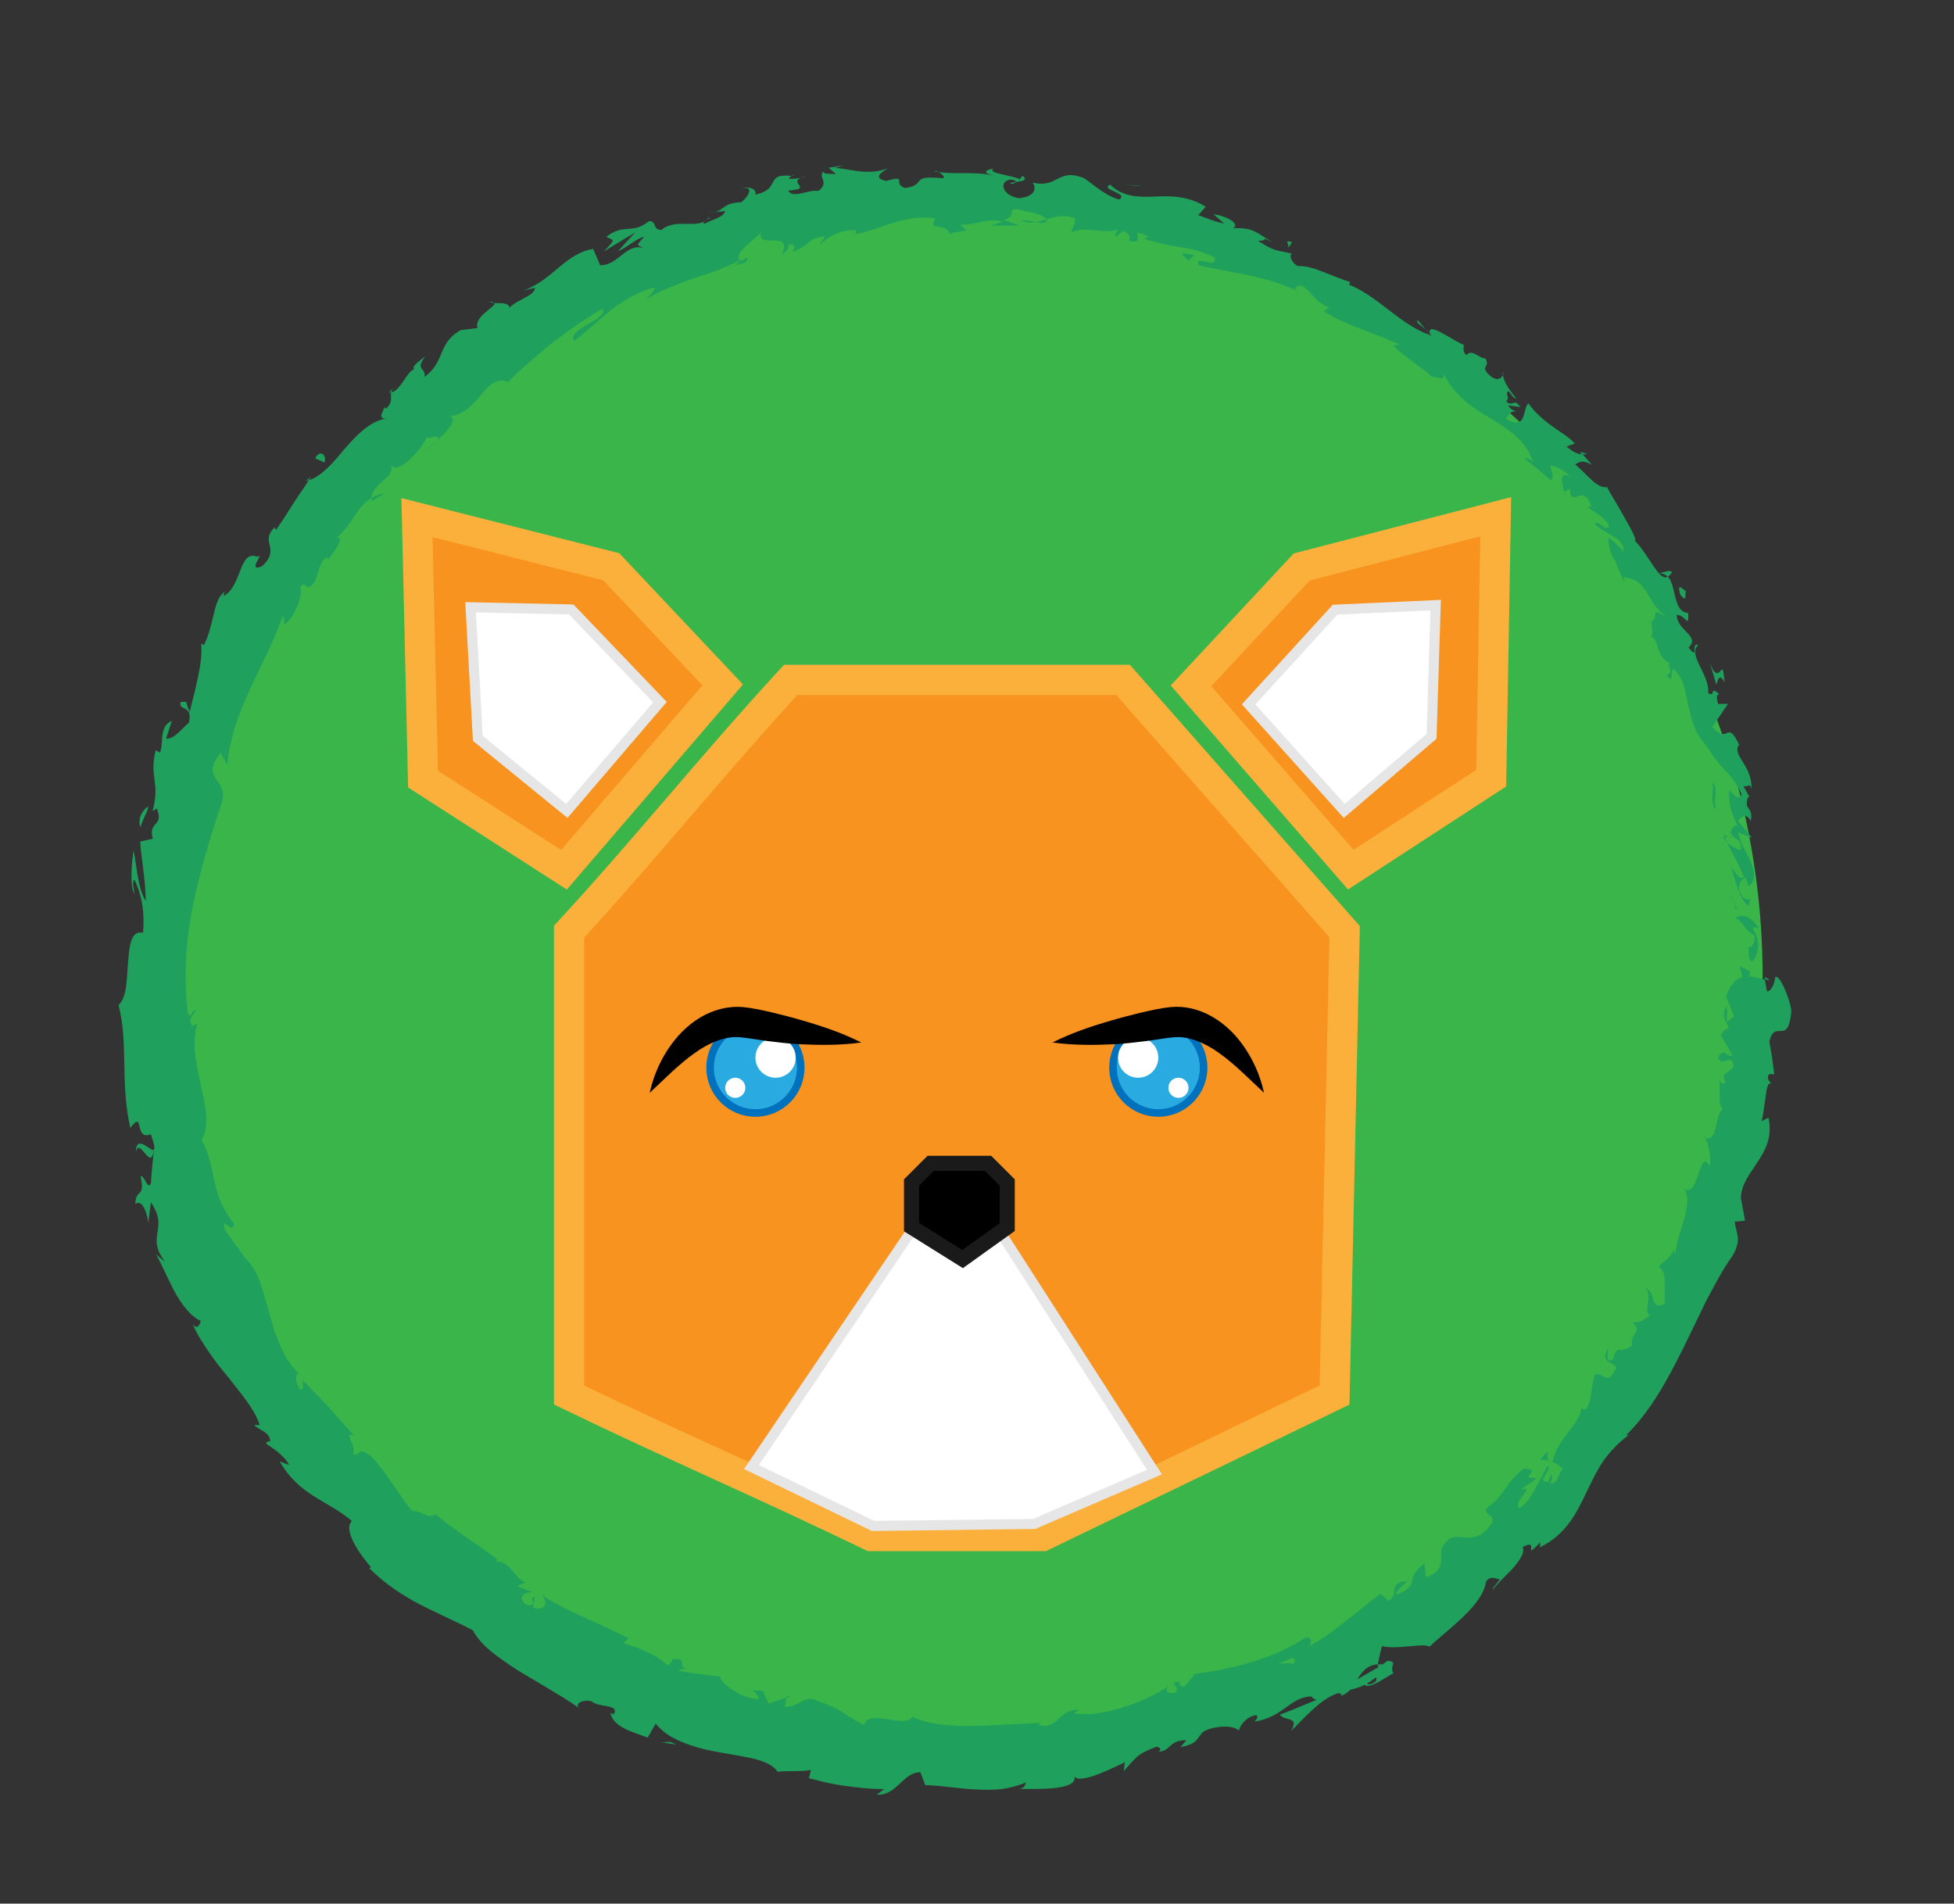 <?xml version="1.0" encoding="utf-8"?>
<!-- Generator: Adobe Illustrator 23.0.1, SVG Export Plug-In . SVG Version: 6.00 Build 0)  -->
<svg version="1.1" xmlns="http://www.w3.org/2000/svg" xmlns:xlink="http://www.w3.org/1999/xlink" x="0px" y="0px"
	 viewBox="0 0 194 189" style="enable-background:new 0 0 194 189;" xml:space="preserve">
<rect x="0" y="0" width="194" height="189" fill="#333333" stroke="none"/>
<style type="text/css">
	.st0{fill:#39B54A;}
	.st1{fill:#20A05D;}
	.st2{fill:#F7931E;stroke:#FBB03B;stroke-width:3;stroke-miterlimit:10;}
	.st3{fill:#FFFFFF;stroke:#E6E6E6;stroke-miterlimit:10;}
	.st4{fill:#29ABE2;stroke:#0071BC;stroke-width:0.75;stroke-miterlimit:10;}
	.st5{fill:#FFFFFF;}
	.st6{stroke:#1A1A1A;stroke-width:1.5;stroke-miterlimit:10;}
</style>
<g id="Layer_3">
	<g>
		<ellipse class="st0" cx="95" cy="97" rx="80" ry="77"/>
		<g>
			<g>
				<g>
					<g>
						<path class="st1" d="M173,97c0.26,0.26,0.85,0.11,0.71-0.59l-1.01-0.48L173,97z"/>
						<path class="st1" d="M174.67,92.2c-0.55-0.81-1.46-1.68-2.33-1.08c1.01,0.73,0.63,0.96,1.84,1.77
							c0.15,0.7-0.28,1.25-0.64,1.14c0.26,0.24-0.19,1.1,0.44,1.46c0.72-0.93,0.79-2.13,0.03-3.31
							C174.21,91.92,174.48,92.15,174.67,92.2z"/>
						<path class="st1" d="M141.56,32.72l0.31,0.36C141.81,32.95,141.7,32.83,141.56,32.72z"/>
						<path class="st1" d="M100.33,18.25c0.34,0,0.49-0.09,0.51-0.18C100.52,18.11,100.26,18.16,100.33,18.25z"/>
						<path class="st1" d="M92.73,17.02c0.17,0.02,0.3,0.04,0.45,0.06C93.01,16.99,92.84,16.95,92.73,17.02z"/>
						<path class="st1" d="M141.56,32.72l-0.8-0.93C140.52,32.02,141.13,32.34,141.56,32.72z"/>
						<path class="st1" d="M171.08,83.12c0.09,0.22,0.22,0.4,0.37,0.55c-0.08-0.18-0.15-0.36-0.21-0.54
							C171.19,83.13,171.14,83.13,171.08,83.12z"/>
						<path class="st1" d="M156.84,44.85l0.24,0.27c0.16,0,0.32-0.01,0.5-0.05L156.84,44.85z"/>
						<path class="st1" d="M166,56.82c-0.14-0.31-0.92,0.03-1.3,0.11c0.39-0.02,0.66,0.11,0.87,0.33
							C165.71,57.18,165.85,57.04,166,56.82z"/>
						<path class="st1" d="M173.72,79.22l0.21,0.38C173.87,79.5,173.8,79.33,173.72,79.22z"/>
						<path class="st1" d="M149.19,37.24c0.06-0.11,0.09-0.23,0.09-0.32C149.21,37,149.19,37.11,149.19,37.24z"/>
						<path class="st1" d="M169.2,112.95c0.06,0.02,0.1,0.02,0.15,0.03C169.28,112.89,169.23,112.85,169.2,112.95z"/>
						<path class="st1" d="M175.22,97l0.04,0.24c0.16,0.03,0.32,0.05,0.47,0.05L175.22,97z"/>
						<path class="st1" d="M78.59,17.44c0.03,0,0.04,0,0.07,0.01C79,17.29,78.8,17.34,78.59,17.44z"/>
						<path class="st1" d="M13.48,114.37c0.4-1.58,1.49,2.09,1.8-0.23C15.01,114.43,13.54,112.49,13.48,114.37z"/>
						<path class="st1" d="M171.13,82.74c-0.04-0.19-0.09-0.38-0.11-0.57C171.03,82.44,171.07,82.61,171.13,82.74z"/>
						<path class="st1" d="M15.28,114.14L15.28,114.14l0.03-0.24C15.3,114,15.29,114.06,15.28,114.14z"/>
						<path class="st1" d="M48.6,29.95c0.14,0.09,0.31,0.12,0.48,0.14C49.03,30.02,48.91,29.97,48.6,29.95z"/>
						<path class="st1" d="M70.95,21.04c-0.2,0.02-0.4,0.03-0.6,0.06C70.59,21.09,70.79,21.08,70.95,21.04z"/>
						<path class="st1" d="M39.34,38.44c-0.28,0.17-0.44,0.16-0.69,0.54c0.06,0,0.11,0,0.17-0.01
							C38.86,38.78,38.98,38.59,39.34,38.44z"/>
						<path class="st1" d="M30.37,47.76c0.09-0.01,0.19-0.05,0.28-0.08c0.07-0.11,0.15-0.23,0.22-0.35L30.37,47.76z"/>
						<path class="st1" d="M152.89,144.94c0.35-0.04,0.66,0.01,0.94,0.09C153.26,144.77,154.28,143.32,152.89,144.94z"/>
						<path class="st1" d="M171.55,83.03c-0.22-0.03-0.34-0.11-0.42-0.29c0.03,0.14,0.08,0.26,0.12,0.39
							C171.37,83.14,171.49,83.12,171.55,83.03z"/>
						<path class="st1" d="M43.39,43.76l-1.48,1.19C42.36,44.65,42.89,44.21,43.39,43.76z"/>
						<path class="st1" d="M74.17,167.79l0.45,0.02C74.46,167.74,74.3,167.73,74.17,167.79z"/>
						<path class="st1" d="M38.07,49.03c-0.44,0.05-0.81,0.2-1.15,0.4c0,0.1-0.02,0.2,0.02,0.31L38.07,49.03z"/>
						<path class="st1" d="M153.84,145.03C153.83,145.03,153.83,145.03,153.84,145.03C153.83,145.03,153.83,145.03,153.84,145.03z"
							/>
						<path class="st1" d="M159.69,133.82c-0.95,1.5,0.46,1.29,0.8,1.96c-0.95,1.99-1.24,0.39-2.12,0.68
							c-0.47,1.29-0.3,2.69-0.93,3.49c-0.19-0.05-0.36,0.07-0.41-0.25c-0.06,0.85-0.7,1.71-1.38,2.57c-0.67,0.87-1.31,1.8-1.47,2.78
							c-0.16,0.03-0.27,0.01-0.35-0.02c0.6,0.17,1.05,0.5,1.32,0.81c-0.54,0.63-0.53,1.63-1.27,1.38c0.36-0.37,0.17-0.6,0.16-0.93
							l-0.35,0.86c-1.29-0.12,0.53-1.13-0.04-1.64c-0.84,1.5-1.64,3.5-2.77,4.22c-0.9-0.54,1.89-2.4,0.03-1.81
							c0.55-0.38,1.13-0.75,1.67-1.16c-2.19,0.02,0.89-0.81-1.3-0.96c-1,0.82-1.42,1.41-1.84,2.02c-0.41,0.61-0.85,1.2-1.9,1.96
							c-0.05,0.81,0.71,0.49,0.66,1.3c-1.02,1.66-2.05,1.61-2.89,1.55c-0.86-0.08-1.54-0.18-2.19,1.17
							c-0.14,0.95,0.42,2.15-1.55,2.79l-0.15-1.33c-2.09,1.39-0.22,2.19-2.85,3.07c0.14-0.65,1.43-1.44,1.04-1.34
							c-1.93,0.2-0.62,1.25-1.75,1.96l-0.78-0.72c-1.1,0.76-2.16,1.73-3.33,2.61c-0.59,0.45-1.18,0.9-1.77,1.36
							c-0.61,0.43-1.26,0.82-1.91,1.2c0.02-0.35,0.33-0.86-0.43-0.83c-3.15,2.11-7.39,3.16-10.99,3.61
							c-0.35,0.42-0.69,0.86-1.05,1.26c-0.31,0.08-0.69-0.23-0.4-0.48c-1.44,0.05,0.09,0.56-0.47,1.07
							c-0.76,0.27-1.16-0.21-0.74-0.6c-2.15,1.46-6.61,3.18-9.36,2.66c0.16-0.1,0.31-0.23,0.47-0.34c-2.06-0.07-2.07,2.08-4.07,1.51
							l0.35-0.2c-4.46,0.09-9.46,0.91-12.8-0.6c-0.73,1.22-4.33-0.87-4.79,0.79c-2.43-1.19-1.68-1.36-5.07-2.55
							c-0.91-0.23-1.6,0.84-2.8,0.75l0.17-0.91l-1.78,0.6c-0.19-0.42-0.39-0.83-0.57-1.27l-1.12-0.06c0.41,0.17,0.8,0.65,0.67,0.89
							c-1.79-0.05-3.9-1.74-3.78-2.24c-1.36-0.18-2.75-0.31-4.1-0.57c0.21-0.32,0.89-0.19,1.48-0.23c-2.35,0.13-0.03-1.05-2.18-0.94
							c0.17,0.29-0.33,0.46-0.44,0.62c-0.75-0.84-2.78-1.77-4.41-2.21l0.56-0.45c-2.62-1.42-5.81-2.5-8.65-4.33
							c0.87,0.89,0.07,1.69-0.85,1.25l0.18-1.04c-0.87,0.17,0.7,0.86-0.83,0.79c-1.03-0.77-0.12-1.38,0.66-1.27
							c-0.5-0.17-0.99-0.35-1.47-0.56c0.09-0.29,0.47-0.22,0.75-0.48c-0.86,0.14-1.62-2.27-2.95-1.95l0.1-0.29
							c-2.67-2-4.05-2.72-6.14-4.49c-0.6,0.59-1.27-0.27-2.35-0.34c-1.3-1.61-2.41-3.66-4.07-5.44c-1.46-1-0.88,0.1-1.77-0.16
							c0.5-0.6-1.1-2.45,0.13-1.82c-0.97-1.1-1.59-1.79-2.28-2.57c-0.68-0.78-1.53-1.56-2.8-2.95c-0.04,0.51,0.11,0.97-0.24,0.92
							c-0.48-0.5-0.59-1.47-0.23-1.59l0.17,0.1c-0.84-0.7-1.42-1.68-1.9-2.74c-0.24-0.53-0.46-1.08-0.65-1.64
							c-0.16-0.57-0.33-1.14-0.49-1.71c-0.16-0.56-0.31-1.12-0.48-1.65c-0.15-0.54-0.3-1.06-0.49-1.54
							c-0.36-0.97-0.88-1.78-1.54-2.39l0.14,0.14c-0.68-0.95-1.4-1.89-2.06-2.88c-0.4-1.54,0.85,0.69,0.91-0.58
							c-1.22-1.51-1.67-2.93-1.94-4.28c-0.14-0.68-0.28-1.33-0.47-1.99c-0.16-0.67-0.39-1.33-0.78-2.03c0.79-1.4,0.4-3.4-0.11-5.52
							c-0.21-1.07-0.45-2.16-0.58-3.19c-0.07-1.04-0.03-2.01,0.27-2.82l-0.52,0.22c-0.58-0.78,0.21-1,0.33-1.61
							c-0.42,0.1-0.45,0.91-0.76,0.42c-0.45-3.46-0.23-7.1,0.47-10.64c0.73-3.54,1.76-7.01,2.89-10.33
							c0.36-1.23-0.15-1.74-0.57-2.34c-0.39-0.58-0.65-1.24,0.46-2.62c0.2,0.4,0.43,0.79,0.66,1.19c0.1-1.33,0.44-2.62,0.8-3.9
							c0.43-1.26,0.94-2.5,1.49-3.71c1.14-2.42,2.37-4.75,3.24-7.23c0.04,0.38,0.29,0.53,0.03,0.96c1.18-0.56,2.07-3.42,1.63-3.74
							c0.5-0.63,0.55,0.13,1.07-0.11c0.94-0.66,0.75-2.79,1.71-2.83c0.15-0.01,0.01,0.38-0.06,0.57c0.14-0.77,2.03-2.59,0.96-2.55
							c0.74-0.65,1.27-1.41,1.76-2.14c0.48-0.74,0.98-1.41,1.69-1.81c-0.01-0.68,0.63-1.23,1.18-1.74c0.56-0.5,1.04-0.94,0.68-1.52
							c0.44,0.52,1.23,0.11,1.96-0.59c0.74-0.7,1.48-1.64,1.71-2.3c-0.03,0.58,1.07-0.4,1.09,0.34c1.01-0.95,1.86-1.92,1.22-2.31
							c0.76-0.1,1.32-0.42,1.8-0.83c0.49-0.39,0.89-0.87,1.27-1.33c0.38-0.46,0.74-0.88,1.16-1.14c0.43-0.25,0.91-0.32,1.5-0.1
							c1.47-1.5,3.03-2.79,4.57-4.04c1.59-1.17,3.16-2.31,4.81-3.25c0.24,0.64-0.68,1.12-1.56,1.61c-0.86,0.52-1.67,1.03-1.26,1.61
							c2.8-2.2,4.22-4.11,7.62-5.23c0.92-0.19-0.26,0.75-0.45,1.09c0.75-0.5,1.55-0.86,2.35-1.19c0.8-0.32,1.59-0.64,2.38-0.9
							c1.6-0.5,3.12-1.06,4.56-1.8c0.03,0.12-0.27,0.35-0.55,0.53c0.59-0.21,1.45-0.19,1.23-0.77l-0.55,0.32
							c-1.22-0.58,1.94-2.49,1.97-2.94c-0.64,1.95,3.22-0.26,2.04,2.28c0.38-0.2,0.82-0.6,0.64-0.98c0.63-0.02,0.86,0.18,0.35,0.77
							c2.12-0.79,1.23-1.24,3.25-1.59c0.04,0.3-0.35,0.48-0.5,0.86c0.91-0.75,1.86-1.51,3.63-1.45c-0.08,0.19,0.15,0.4-0.37,0.46
							c1.46-0.23,2.68-0.77,3.97-1.15c1.28-0.41,2.63-0.73,4.29-0.47C92,23,94.06,22.08,94.24,23.2c0.58-0.14,1.16-0.24,1.74-0.33
							l-0.7-0.56c1.53,0.07,2.93-0.75,4.25-0.3c-0.39,0.12-0.78,0.26-1.17,0.41c0.97-0.06,1.93-0.02,2.89-0.03l-1.61-0.54
							c1.61-0.46-0.08-1.43,1.98-0.96c-0.44,0.1,1.58,0.1,2.31,0.89l-0.01,0c0.8-0.26,1.65-0.54,2.76-0.12
							c0.25,0.39-0.41,1.2-0.25,1.46c0.89-0.83,3.6,0.33,4.74-0.47c-0.36,0.16-0.49,0.74-0.41,0.87l0.77-0.61
							c0.66,0.4,0.73,0.53,0.52,0.97c2.07,0.6-0.37-1.54,2.01-0.38c-0.21,0.02-0.14,0.15-0.58,0.17c1.23,0.41,2.45,0.66,3.66,0.86
							c1.22,0.19,2.38,0.48,3.45,1.03c0.31,1.29-2.05-0.38-1.58,0.78c3.27,0.76,7.08,1.1,10.01,2.69l-0.51-0.36
							c1.11-1.29,1.88,1.79,3.71,1.84c-0.42-0.08-0.88,0.55-0.7,0.44c1.88,1.26,4.22,1.82,7.41,3.24l-0.58,0.12
							c0.92,1.03,2.8,2.11,3.84,3.12c0.58-0.07,1.2,0.48,1.16-0.3c1.1,2.25,2.86,3.34,4.67,4.42c0.88,0.56,1.76,1.11,2.51,1.77
							c0.74,0.68,1.33,1.5,1.68,2.53c-0.33-0.33-1.04-0.54-0.78-0.28l1.31,1.05l1.26,1.11c0.34-0.66,0.02-0.61-0.06-1.5
							c0.59,0.04,1.47,0.54,2.04,1.17c-1.37-0.84-0.82,0.75-0.68,1.48c0.09-0.22,0.41-0.21,0.54-0.39c0.19,2.15,1.26-0.67,2.16,1.74
							l-0.36,0.13c0.73,0.57,1.63,0.94,2.12,1.81c-0.4,0.81-0.87-0.55-1.43-0.2c0.83,1.06,2.86,1.26,2.9,2.76
							c-0.49-0.37-1.01-1.03-1.53-1.37c0.04,1.63,0.32,1.61,0.74,2.52l-0.04-0.09l0.91,2.13l-0.11-0.62
							c1.36,0.13,1.89,0.84,2.38,1.65c0.48,0.82,0.96,1.71,2.09,2.42c-2.19-1.36-0.83,0.04-1.71,0.32c0.05,0.64,0.21,1.54-0.13,1.44
							c1.15,0.61,0.34,1.81,1.93,2.71c-0.24,0.19,0.46,1.05-0.31,1.14c0.8,1.15,0.32-0.51,0.7-0.56c0.45,0.38,0.76,0.89,0.97,1.48
							c0.2,0.6,0.32,1.27,0.46,1.95c0.32,1.37,0.58,2.84,1.75,4.07c0.73,1.17,1.26,1.84,1.87,2.47c0.58,0.64,1.18,1.26,1.7,2.45
							c-0.25,0.94-1.2-0.42-1.2-0.42c-0.11,1.44,0.23,2.4,0.83,3.59c-0.3-0.2-0.46,0.11-0.71,0.55c0.26,0.99,1.17,0.47,1,1.89
							c-0.36-0.17-0.93-0.38-1.34-0.8c0.24,0.56,0.55,1.11,0.86,1.68c0.3,0.56,0.57,1.14,0.78,1.75c-0.46,0.4-0.87-0.64-1.25-1.03
							c0.4,1.35,0.96,3.52,1.75,3.89c0.07-0.31,0.15-0.62,0.21-0.94c0.1,0.51-0.65,0.33-0.85-0.02c-0.79-1.12,0.05-1.76,0.33-1.87
							l0.3,0.87c0.79-0.56,0.6-1.47,0.2-2.44c-0.43-0.97-1.12-1.99-1.23-2.88l1.36,0.51l-1.36-1.64c0.22-0.45,0.85-0.87,1.23-0.02
							c0.31-1.42-0.7-1.04-0.29-2.3c0.07-0.15,0.15-0.11,0.22,0l-0.66-1.17c0.31,0.18,0.8-0.43,0.81,0.39
							c0.13-2.47-1.94-3.36-1.26-4.48l0.13,0.16c-1.43-2.94-0.97-0.03-2.77-1.93c0.53-0.76,1.06-1.53,1.58-2.31l-0.98,0.03
							c-0.1-0.32-0.28-0.95,0.11-0.98c-1.05-0.91-0.29,0.34-1.11-0.1c0.21-1.83-2.13-3.84-0.96-4.8c-0.87-0.22,0.17,1.62-0.99,0.28
							c1.22-1.15-1.12-1.64-1.17-3.25c0.92,0.01,1.2,1.45,1.15-0.19c-0.82-0.07-1.07-0.74-1.27-1.5c-0.2-0.76-0.32-1.64-0.75-2.11
							c-0.49,0.26-0.91-0.27-1.43-1.04c-0.53-0.76-1.13-1.78-1.86-2.54c0.2-0.06-0.25-0.94-0.87-2.02
							c-0.31-0.55-0.65-1.15-0.98-1.72c-0.35-0.56-0.67-1.1-0.9-1.54l0.18-0.07c-1.1,0.4-2.18-1.29-3.35-2.2
							c0.53-0.4,0.9-0.38,1.66,0.02l-0.93-1.03c-0.48-0.01-0.91-0.2-1.59-0.78l0.83-0.3c-0.63-0.68-1.49-1.15-2.29-1.74
							c-0.41-0.29-0.81-0.61-1.2-0.98c-0.4-0.36-0.78-0.77-1.12-1.27c-0.61,0.49-0.11,2.81-2.24,1.54c0.21-0.37,0.62-0.96,1.21-0.65
							c-0.19-0.1-0.79-0.25-0.98-0.67l1.19,0.15c-0.58-0.95-0.8,0.06-1.38-0.56c0.41-0.43-0.18-0.74,0.21-1.01
							c0.2,0.1,0.39,0.69,0.79,0.73c-0.63-0.75-1.31-1.74-1.32-2.34c-0.15,0.31-0.52,0.61-1.11,0.22c-1.43-1.14-0.03-0.95-0.67-1.88
							c-0.61,0.05-1.29-1-1.85-0.31c-0.42-0.33-0.26-0.72-0.28-1.03c-0.96-0.31-3.71-2.47-3.35-1.09l0.16,0.19
							c-0.05-0.01-0.09-0.04-0.15-0.06c0.01,0,0,0,0.01,0l-0.01,0c-2.99-1.04-5.15-3.86-8.05-5.01l0.14-0.26
							c-1.8-0.51-3.74-1.68-5.21-1.58c-0.49-0.21-0.95-1-0.6-1.24c-1.38-0.36-1.63-0.12-3.36-1.28c1.51,0.02-0.29-0.6,1.49,0.16
							c-1.62-0.87-1.85-1.52-3.98-1.39c0.89-0.51-1.02-1.34-1.92-1.39l1.06,0.92c-0.97-0.19-1.75-0.55-2.58-0.84l0.74-0.83
							c-1.67-1.07-3.47-1.1-5.12-1.01c-1.66,0.06-3.13,0.02-4.37-1.19c-1.11,0.52,1.94,0.83,0.9,1.48
							c-1.66-0.42-3.22-2.16-3.77-2.22c-2.32-0.82-2.39,1.13-4.82,0.54c0.29,0.38,0.49,1.34-1.35,1.55
							c-1.68-0.25-2.02-1.64-0.91-1.85c0.42,0,0.61,0.13,0.58,0.25c0.57-0.09,1.31-0.19,0.66-0.62l-0.25,0.34
							c-0.42-0.21-1.22-0.35-1.85-0.51c-0.63-0.14-1.09-0.28-0.79-0.56c-1.34,0.31-0.58,0.57,0.38,0.78
							c-2.22-0.55-3.48-0.16-5.79-0.41c0.37,0.19,0.71,0.6,0.35,0.6c-3.37-0.34-1.46,0.66-3.7,0.97c-1.32-0.45,0.38-1.33-1.87-0.71
							c-1.43-0.26-0.38-0.92,0.16-1.25c-2.05,0.8-3.97-0.02-5.22-0.02l1.08-0.42c-0.65,0.25-1.19,0.31-1.75,0.38l0.74,0.63
							c-0.67-0.05-1.22,0.05-1.25-0.25c-0.59,0.57,0.68,1.08-0.52,1.94c-0.91-0.21-2.51,0.82-2.98-0.05
							c2.74-0.16-0.48-0.88,1.78-1.43c-0.42,0.19-0.96,0.28-1.64,0.27c-0.12-0.09,0.05-0.21,0.22-0.29c-2.76-0.3-0.98,1.3-3.62,1.85
							c0.22-0.59-0.86-0.86-1.26-0.62c1.07-0.26,0.71,0.72-0.14,1.38c-1.78,0.06-1.73,0.79-2.61,0.98L72,20.96
							c-0.19,0.62-1.04,0.73-2.12,1.28c-0.22-0.36,0.95-0.61,0.49-0.65c-0.96,1.32-3.18-0.04-4.71,1.24
							c-0.93-0.03-0.42-0.91-1.23-0.87c-1.72,1.38-2.42,0.14-4.24,1.56c0.88,0.4,0.9,0.2-0.24,1.45c1.04-0.63,2.07-1.29,3.13-1.89
							c-0.6,0.6-1.16,1.25-1.73,1.87c0.99-0.43,1.92-1.33,2.59-1.43c-0.81,0.93-0.77,0.73-0.07,1.09c-1.78-0.45-2.43,1.72-4.28,1.73
							l-0.7-1.63c-1.34,0.22-2.29,0.94-3.29,1.74c-0.98,0.83-2,1.76-3.58,2.39c0.36-0.1,0.73-0.18,1.1-0.26
							c-0.05,0.81-1.74,1.13-2.51,1.95c-0.23-0.56-0.92-0.38-1.52-0.45c0.27,0.31-2.1,1.34-1.67,2.49l-1.69,0.21
							c-1.2,0.67-1.56,1.5-1.9,2.29c-0.34,0.8-0.65,1.6-1.69,2.35c0.19-1-0.99-0.56,0.07-2.04c-0.68,0.56-1.35,0.98-1.1,1.3
							c-0.63,0.05-1.34,2.14-2.28,2.28c-0.1,0.44,0.23,0.98-0.51,1.6c-0.16-0.02-0.2-0.22-0.2-0.22c0.19,0.22-0.84,1.31,0.23,1.22
							c-1.59,0.23-2.89,1.59-4.09,2.95c-1.17,1.4-2.28,2.75-3.6,3.17c-0.51,0.81-1.13,1.65-1.67,2.52c-0.54,0.87-1.09,1.7-1.58,2.41
							c-0.08-0.19-0.24-0.18,0.01-0.4c-1.83,1.63,0.58,2.16-1.42,4.02c-1.57,0.62,0.35-1.46-0.43-0.95c-1.89-0.75-1.49,2.9-3.38,3.9
							c0.03-0.15,0.07-0.3,0.12-0.44c-0.63,0.45-0.87,1.3-1.1,2.27c-0.12,0.48-0.23,1-0.39,1.51c-0.14,0.52-0.32,1.05-0.59,1.55
							c0,0-0.11-0.17-0.26-0.14c0.2,1.82-0.63,4.62-1.13,6.73c-0.5-0.9-0.02-1.06-0.91-0.96c-0.23,0.96,1.25,0.18,0.82,2.06
							c-0.6,0.45-1.41,1.65-2.26,1.57l0.57-1.76c-1.34,0.55-0.76,2.28-1.19,3.16l-0.41-0.26c-0.68,2.78,0.48,3.12-0.31,6.04
							l0.42-0.23c0.75,1.83-0.92,1.22-0.39,2.99l-1.26,0.28c0.04,1.13,0.55,3.96,0.55,5.89c-0.77-1.17-0.91-3.51-1.2-5.02
							c-0.19,1.08-0.41,3.7,0.09,4.32c-0.06-0.44-0.27-1.03-0.03-1.44c0.71,1.44,1.06,3.19,0.87,5.31c-1.15-0.26-1.35,1.14-1.47,2.8
							c-0.17,1.66-0.07,3.55-0.96,4.38c1,3.81,0.14,7.72,1.17,12.19c1.46-1.91,0.29,1.29,2.04,0.64c0.33,0.98,0.41,1.37,0.31,1.49
							c-0.1,1.09-0.25,2.21-0.3,3.33c-0.3,0.87-0.67-0.85-1.03-0.66c0.48,2.27-0.49,1.14-0.52,2.77c0.55-0.49,1.12,0.51,1.28,1.85
							c0.07-0.68,0.18-1.36,0.27-2.04c0.91,1.41,0.78,2.17,0.65,2.96c-0.12,0.78-0.28,1.61,0.76,2.97c-0.32-0.25-0.62-0.5-0.91-0.77
							c0.43,0.74,1.05,2.17,1.76,3.56c0.73,1.37,1.68,2.64,2.68,3.06c-0.07,0.36-0.35,0.94-0.78,0.33c0.36,0.94,0.97,1.83,1.56,2.72
							c0.6,0.9,1.29,1.75,1.97,2.57c1.31,1.68,2.62,3.17,3.1,4.72l-0.54,0c0.51,0.56,1.43,0.58,1.61,1.59
							c-0.18,0.07-0.54,0.02-0.36,0.32c0.37,0.22,1.78,1.13,2.2,2.05c-0.31-0.11-0.62-0.22-0.92-0.35c1.98,3.44,4.74,3.84,7.17,5.92
							c-0.95,0.9,0.87,3.42,1.9,4.59l-0.17,0.1c3.27,3.24,6.59,4.23,10.28,6.16c0.33,0.65,0.92,1.34,1.7,2.01
							c0.79,0.65,1.74,1.3,2.75,1.96c1.03,0.62,2.11,1.26,3.15,1.88c1.04,0.64,2.06,1.21,2.92,1.87c-0.47-0.5,0.54-0.88,1.26-0.67
							c0.77,0.67,2.83,0.24,2.2,1.3l-0.31-0.16c0.1,0.69,0.65,1.17,1.36,1.55c0.71,0.38,1.59,0.62,2.32,0.92l0.8-1.39
							c0.37,0.45,0.82,0.84,1.32,1.17c0.5,0.31,1.06,0.57,1.64,0.79c1.16,0.44,2.42,0.74,3.64,0.93c2.43,0.46,4.64,0.63,5.52,1.89
							c1.05-0.15,2.26,0.03,3.29-0.19l-0.19,0.83c0.67,0.17,1.26,0.31,1.82,0.45c0.56,0.12,1.09,0.2,1.65,0.29
							c1.11,0.15,2.3,0.33,4.01,0.33l-0.75,0.55c1.94,0.18,2.61-2.24,4.33-2.22l0.48,1.28c1.67,0.03,3.34,0.37,5.03,0.43
							c0.84,0.04,1.68,0.06,2.52-0.03c0.83-0.12,1.65-0.32,2.45-0.67c-0.04,0.19-0.11,0.56-0.65,0.65c1.57-0.01,6.2,0.22,5.39-1.43
							c0.2,1.16,3.44-0.42,5.08-1.22l-0.11,0.87c1.28-1.36,1.25-1.67,3.23-2.4c0.51,0,0.58,0.56-0.11,0.49
							c1.73,0.07,1.06-1.09,3.1-1.16l-0.58,0.71c1.66-0.39,1.46-0.62,2.18-1.48c0.91-0.65,3.11-0.79,3.61-0.16
							c0.08-0.49,0.73-1.41,1.74-1.56c0.23,0.22-0.05,0.51-0.19,0.66c2.9-0.45,3.55-2.48,5.67-2.5c0.15,0.24,0.33,0.31,0.51,0.32
							c-2.1,0.89-3.79,1.58-3.66,1.45c0.28,0.72,2.05,0.1,1.1,1.67c1.18-1.14,2.98-3.28,4.72-3.78c0.11,0.03,0.22,0.06,0.33,0.13
							l-0.13,0.16c0.41-0.12,0.71-0.35,0.97-0.62c0.58-0.14,0.94-0.24,1.43-0.49c0.49,0.46,2.04-0.73,2.86-1.16
							c-0.49-0.69,0.6-1.2-0.71-1.21c0.16-0.02-0.1,0.17-0.62,0.5c-0.11,0.09-0.24,0.18-0.3,0.27c0.01-0.03,0.01-0.06,0.02-0.09
							c-0.52,0.3-1.2,0.7-1.97,1.15c0.43-0.73,0.91-1.4,2.02-1.49c0.14-0.7,0.31-1.42,0.41-1.8c1.64,0.36,4.06-0.35,4.73,0.04
							c2.09-1.95,5.27-4.11,5.61-6.46c0.47-0.66,0.98-0.23,1.37-0.23c-0.25,0.42-0.68,0.75-0.73,1.08c0.48-0.67,1.36-1.45,2.06-2.2
							c0.67-0.79,1.17-1.53,0.93-2.07c1.8-0.98-0.13,1.51,1.76-0.48l-0.04,0.5c2.57-1.25,3.63-3.37,4.63-5.49
							c0.53-1.04,1-2.14,1.71-3.14c0.73-0.99,1.61-1.97,2.95-2.84c-0.36,0.25-0.53,0.38-0.73,0.34c2.45-2.41,4.13-5.55,5.68-8.66
							c0.76-1.57,1.52-3.13,2.27-4.68c0.82-1.52,1.58-3.04,2.6-4.46c0.98-1.68,0.36-2.14,0.24-3.4l1-0.1
							c-0.1-0.73-0.26-1.48-0.4-2.21c0.03-1.45,0.92-2.44,1.66-3.62c0.77-1.16,1.5-2.48,1.08-4.39l-0.68,0.34
							c0.17-0.62,0.27-1.63,0.4-2.44c0.09-0.82,0.23-1.44,0.56-1.29c-0.09-0.15-0.57-0.5-0.19-0.95l0.48,0.02l-0.2-1.61l-0.28-1.6
							c0.52-2.4,1.88,0.54,2.18-3.06c-0.15-1.37-1.28-3.83-1.61-3.33c-0.04,0.53-0.33,1.35-0.81,1.38l-0.22-1.19
							c-1.39-0.24-2.8-1.07-3.85,1.69l0.8,1.98l-0.73,0.58c0.04-0.54,0.04-1.08,0.04-1.63c-0.64,0.89-0.14,1.5,0.19,2.18
							c-0.37,0.13-0.64,0.38-0.81,0.75c0.39,0.66,0.8,1.34,1.17,2.02c-0.57,0.17-0.97-0.96-1.43,0.27c0.5,0.96,1.33-0.71,1.54,0.81
							c-0.75,0.85-1.23,0.5-0.83,1.66c-0.38,0.1-0.57-0.16-0.67-0.61c0.33,1.02-0.22,2.55,0.42,3.17c-0.48,0.41-0.57,1.22-0.72,1.89
							c-0.18,0.66-0.39,1.18-1.02,0.99c0.23,0.36,0.62,1.9,0.44,2.79c-1.07-1.97-1.04,3.18-2.53,2.26c1,1.57-0.76,4.27-0.88,6.51
							c-0.06-0.15-0.18-0.46-0.04-0.6c-0.57,1.06-1.06,1.22-1.64,1.8c1.01,0.61,0.46,2.42,0.67,3.68c-0.85,0.41-1.05,0.04-1.19-0.41
							c-0.15-0.47-0.25-1.04-0.84-1.07c0.92,0.37-0.32,2.68,0.62,2.61c-1.15,0.67-0.76,0.7-1.88,0.74c1.2,0.9-0.29,1.03,0.01,2.28
							c-1.46,1.03-1.39-0.35-1.93,1.4c-0.42,0.23-0.53-0.05-0.52-0.39C159.61,134.23,159.69,133.82,159.69,133.82z M130.19,163.65
							c0-0.01-0.01-0.02-0.01-0.02c0.32-0.18,0.6-0.34,0.78-0.44C130.8,163.29,130.58,163.42,130.19,163.65z M126.9,165.18
							c0.42-0.15,0.93-0.36,1.46-0.6c0.24,0.21,0.24,0.54-0.11,0.67C128.36,165,127.5,165.19,126.9,165.18z M136.62,166.9
							c-0.48,0.4-0.74,0.36-0.9,0.25c0.25-0.15,0.53-0.34,0.89-0.61c0-0.04,0.01-0.09,0.01-0.13
							C136.66,166.58,136.67,166.75,136.62,166.9z"/>
						<path class="st1" d="M137.05,165.4c0.07-0.06,0.09-0.11,0.19-0.17c-0.15,0-0.28,0-0.41,0.01c-0.02,0.11-0.04,0.23-0.06,0.33
							C136.86,165.52,136.96,165.46,137.05,165.4z"/>
						<path class="st1" d="M141.93,33.14l-0.06-0.06c0.04,0.06,0.07,0.13,0.07,0.19C141.93,33.21,141.94,33.19,141.93,33.14z"/>
						<polygon class="st1" points="78.13,168.33 78.09,168.54 78.43,168.42 						"/>
						<path class="st1" d="M155.3,48.88c-0.03,0.08-0.04,0.18,0.01,0.34C155.34,49.17,155.33,49.04,155.3,48.88z"/>
						<path class="st1" d="M160.43,55.88l0.43,1.19C160.7,56.53,160.56,56.16,160.43,55.88z"/>
						<path class="st1" d="M163.57,61.75c0.17,0,0.28-0.03,0.38-0.06l0-0.01L163.57,61.75z"/>
						<path class="st1" d="M72.97,26.34c-0.08,0.03-0.16,0.06-0.23,0.1C72.22,26.75,72.59,26.58,72.97,26.34z"/>
						<path class="st1" d="M103.93,21.77c-0.35,0.11-0.7,0.21-1.05,0.28C103.43,22.17,103.87,22.25,103.93,21.77z"/>
						<path class="st1" d="M43.55,43.63c0-0.01,0-0.01-0.01-0.01c-0.05,0.05-0.1,0.09-0.16,0.14L43.55,43.63z"/>
						<path class="st1" d="M101.41,21.92c0.55,0.21,1.02,0.21,1.47,0.12C102.42,21.96,101.89,21.83,101.41,21.92z"/>
						<path class="st1" d="M171.91,88.94l0.01,0.32c0.05-0.01,0.1,0,0.14,0.02L171.91,88.94z"/>
						<path class="st1" d="M172.06,89.28c0.05,0.11,0.09,0.23,0.13,0.34C172.18,89.46,172.16,89.32,172.06,89.28z"/>
						<path class="st1" d="M172.46,90.34l-0.27-0.72C172.21,89.88,172.21,90.2,172.46,90.34z"/>
						<path class="st1" d="M170.78,80.27l-0.32-0.03C170.53,80.28,170.64,80.29,170.78,80.27z"/>
						<path class="st1" d="M170.04,77.71c0.13,0.63-0.23,1.7,0.16,2.51l0.26,0.02C169.91,79.95,170.74,78.15,170.04,77.71z"/>
						<path class="st1" d="M169.7,65.72c0.27,0.73,0.48,1.5,0.7,2.25c0.15-0.5,0.34-1.18,0.82-0.21
							C170.97,64.62,170.82,68.59,169.7,65.72z"/>
						<path class="st1" d="M166.81,59.01c0.77,1.02,0.41-0.25,0.6-0.28C166.74,58.18,166.58,58.05,166.81,59.01z"/>
						<path class="st1" d="M127.86,24.7l0.42-0.66C127.33,23.75,128.16,24.31,127.86,24.7z"/>
						<path class="st1" d="M117.26,25.16l0.74,0.69l0.61-0.54C118.17,25.23,117.71,25.21,117.26,25.16z"/>
						<polygon class="st1" points="112.87,18.44 113.32,18.43 111.65,18.35 						"/>
						<path class="st1" d="M31.29,45.51l0.91,0.4C32.51,45.3,31.82,44.49,31.29,45.51z"/>
						<path class="st1" d="M14.71,80.07c-0.28,0.15-0.56,0.48-0.73,0.86c-0.15,0.39-0.19,0.83-0.03,1.2
							C14.17,81.28,14.72,80.52,14.71,80.07z"/>
						<path class="st1" d="M66.54,172.94c-0.29,0.02-0.57,0.03-0.85,0.03c0.49,0.1,0.99,0.16,1.49,0.23L66.54,172.94z"/>
					</g>
				</g>
			</g>
		</g>
	</g>
</g>
<g id="Layer_1">
	<path class="st2" d="M78.5,67.5c11,0,22,0,33,0c7.33,8.33,14.67,16.67,22,25c-0.33,15.33-0.67,30.67-1,46
		c-9.67,4.67-19.33,9.33-29,14c-5.67,0-11.33,0-17,0c-10.33-5-19.67-9-30-14c0-15,0-31,0-46C64.17,84.17,70.83,75.83,78.5,67.5z"/>
	<polygon class="st2" points="148.5,51.3 148.05,77.26 134.11,86.34 118.25,68.09 129.24,56.29 	"/>
	<polygon class="st2" points="41.4,51.39 42,77.35 55.99,86.35 71.75,68 60.69,56.27 	"/>
	<path class="st3" d="M90.32,122.45l-15.71,23.2l12.07,5.85l16-0.2c3.98-1.72,7.96-3.43,11.94-5.15c-5.1-7.94-10.2-15.87-15.3-23.81
		"/>
	<polygon class="st3" points="46.72,60.29 47.44,73.31 56.28,80.51 65.52,69.71 56.72,60.51 	"/>
	<polygon class="st3" points="142.54,60.08 142.13,73.11 133.46,80.51 123.97,69.93 132.55,60.53 	"/>
</g>
<g id="eye">
	<circle class="st4" cx="75" cy="106" r="4.5"/>
	<circle class="st5" cx="77" cy="105" r="2"/>
	<circle class="st5" cx="73" cy="108" r="1"/>
	<g>
		<path d="M64.5,108.5c0.46-2.05,1.38-4,2.85-5.67c0.74-0.82,1.64-1.57,2.72-2.11c1.08-0.53,2.33-0.84,3.64-0.74
			c1.19,0.12,2.12,0.35,3.12,0.58c0.98,0.24,1.95,0.49,2.92,0.78c1.94,0.56,3.87,1.21,5.76,2.16c-2.08,0.29-4.13,0.27-6.17,0.17
			c-1.02-0.06-2.03-0.17-3.03-0.3c-0.99-0.12-2.03-0.32-2.85-0.39c-1.44-0.13-3.04,0.52-4.52,1.59
			C67.43,105.64,66.04,107.06,64.5,108.5z"/>
	</g>
	<circle class="st4" cx="115" cy="106" r="4.5"/>
	<circle class="st5" cx="113" cy="105" r="2"/>
	<g>
		<path d="M125.5,108.5c-1.54-1.44-2.93-2.86-4.43-3.93c-1.48-1.07-3.09-1.72-4.52-1.59c-0.82,0.07-1.86,0.27-2.85,0.39
			c-1,0.13-2.01,0.24-3.03,0.3c-2.04,0.1-4.08,0.12-6.17-0.17c1.89-0.95,3.82-1.6,5.76-2.16c0.97-0.29,1.94-0.54,2.92-0.78
			c1-0.23,1.93-0.46,3.12-0.58c1.31-0.11,2.56,0.2,3.64,0.74c1.08,0.54,1.98,1.29,2.72,2.11C124.12,104.5,125.04,106.45,125.5,108.5
			z"/>
	</g>
	<circle class="st5" cx="117" cy="108" r="1"/>
	<path class="st6" d="M92.4,115.5h5.7c0.63,0.63,1.27,1.27,1.9,1.9c0,1.48,0,2.96,0,4.43c-1.48,1.06-2.96,2.11-4.43,3.17
		c-1.69-1.06-3.38-2.11-5.07-3.17c0-1.48,0-2.96,0-4.43C91.13,116.77,91.77,116.13,92.4,115.5z"/>
</g>
</svg>
